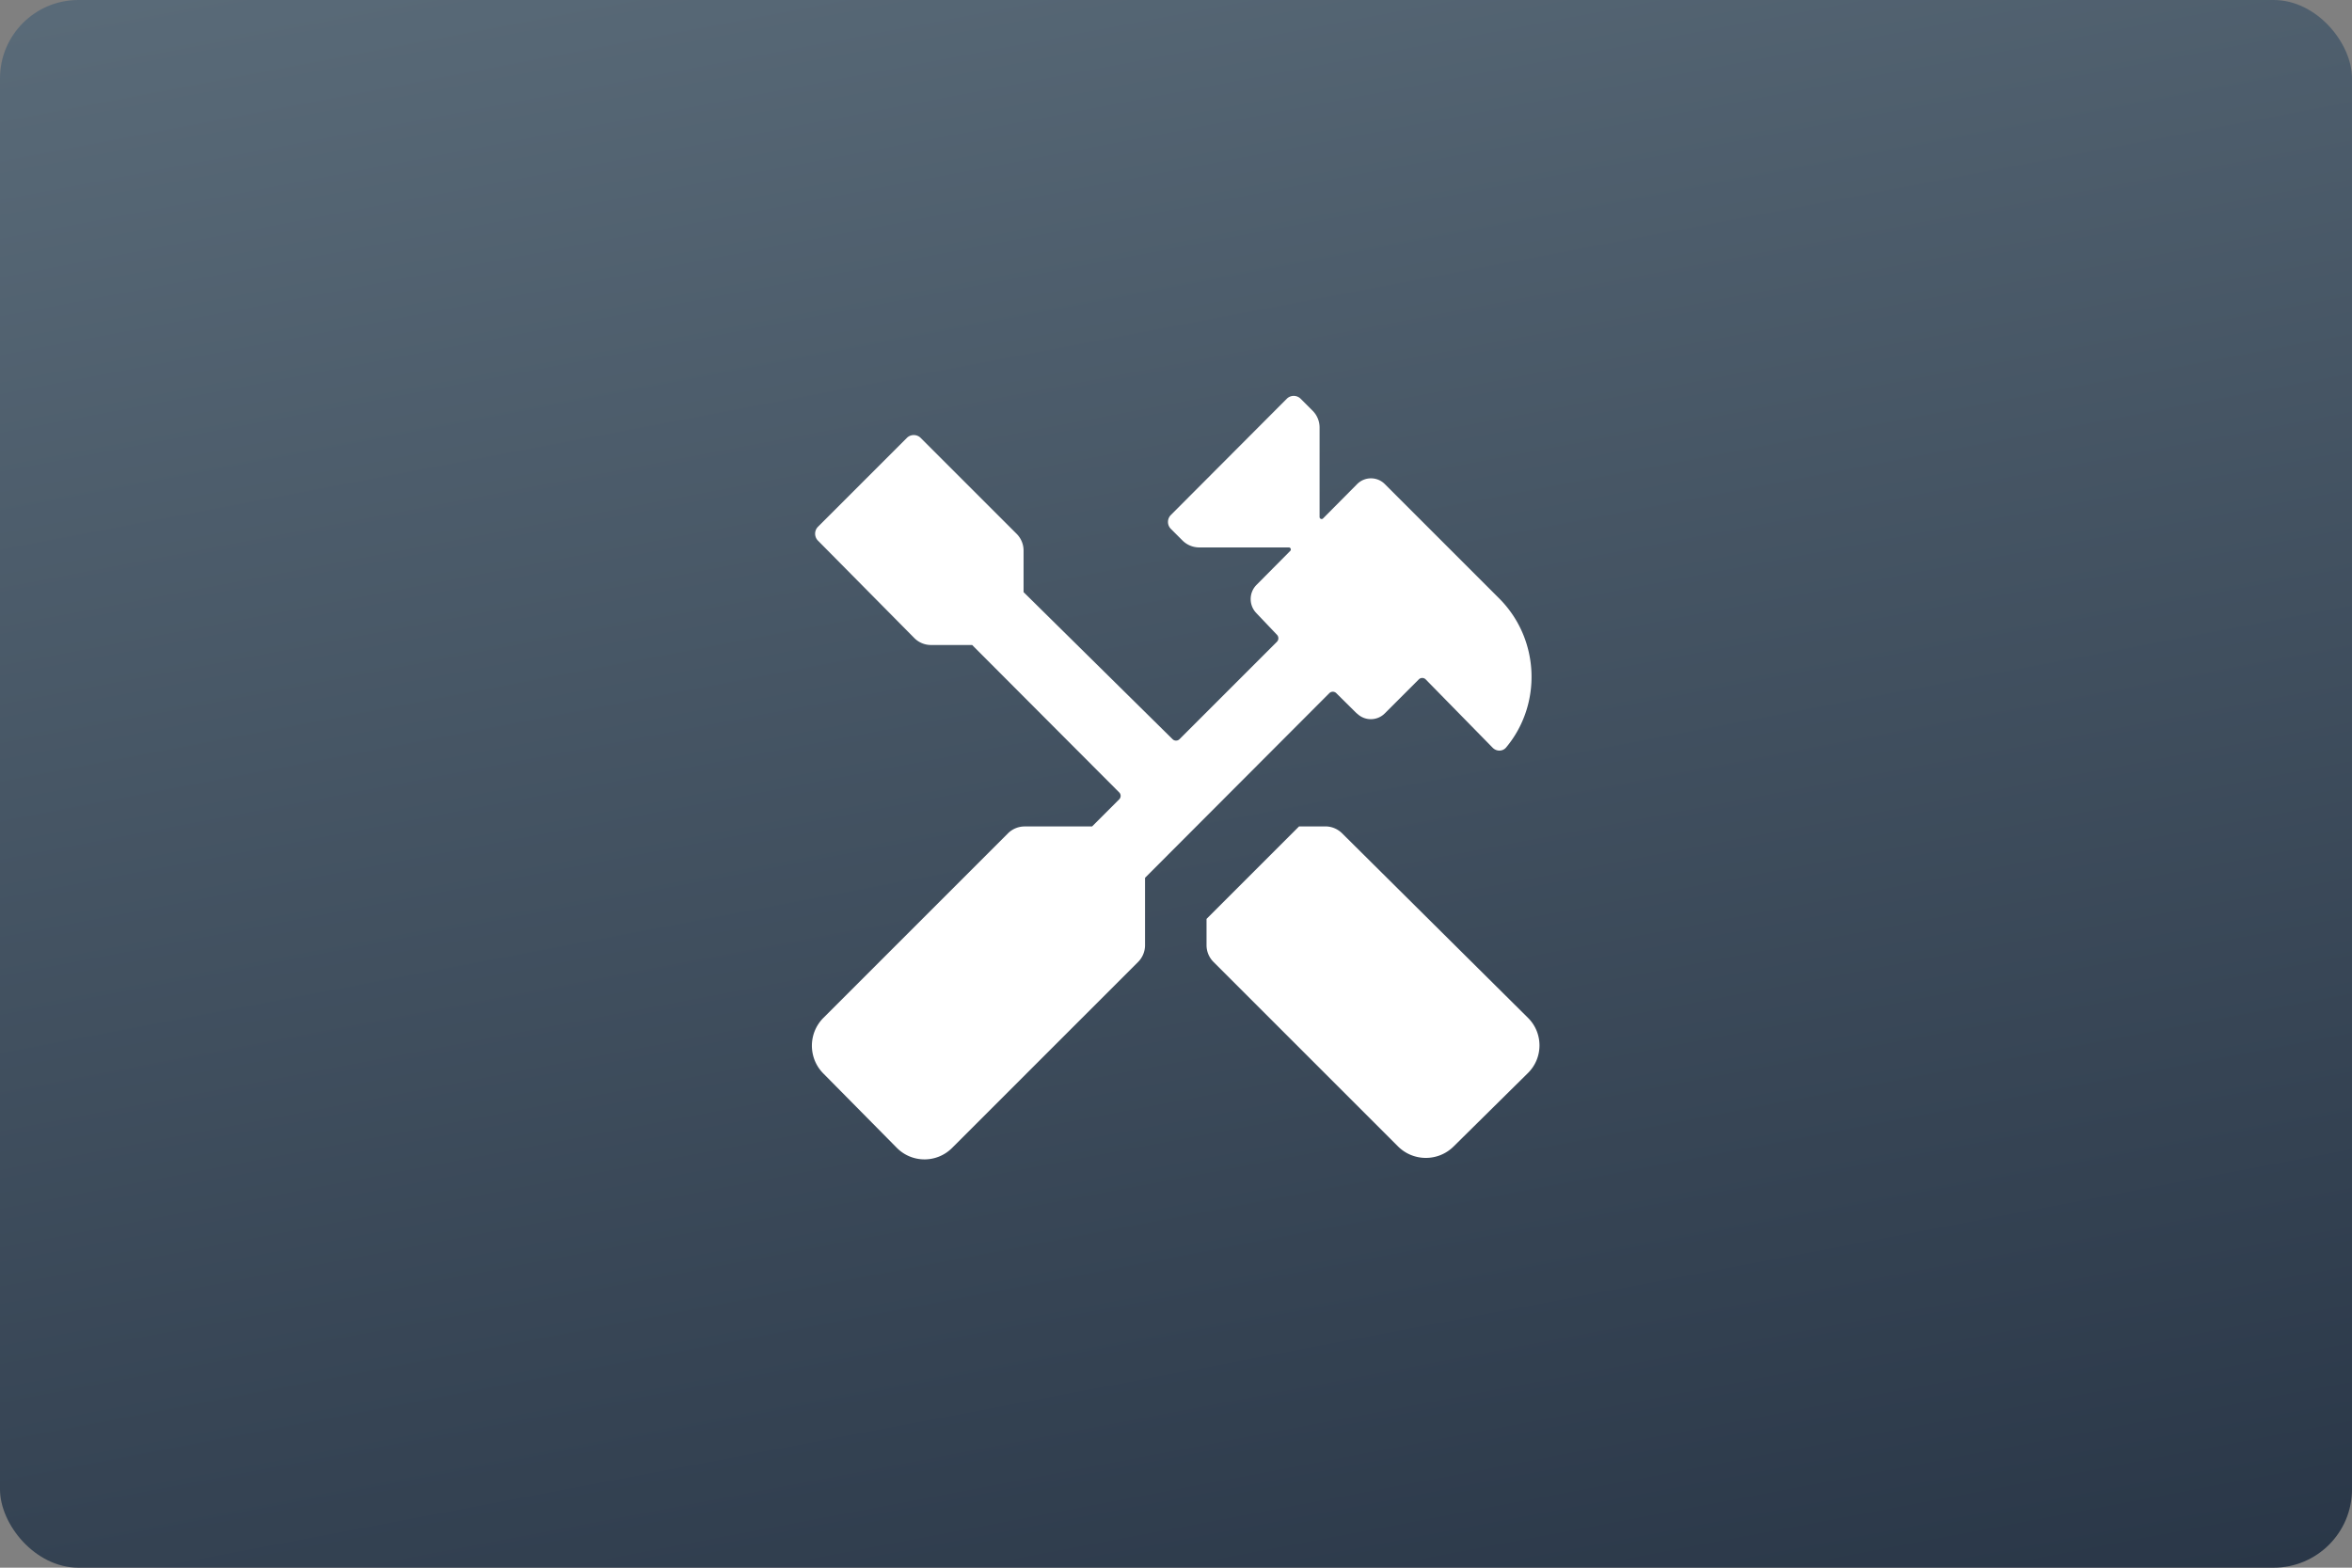 <svg width="480" height="320" version="1.1" viewBox="0 0 480 320" xml:space="preserve" xmlns="http://www.w3.org/2000/svg"><rect x="0" y="0" width="480" height="320" fill="#808080" stroke="none"/><defs><linearGradient id="a" x1="68.49" x2="94.68" y1="-41.01" y2="96.49" gradientTransform="scale(3.78)" gradientUnits="userSpaceOnUse"><stop stop-color="#667885" offset="0"/><stop stop-color="#273445" offset="1"/></linearGradient></defs><rect width="480" height="320" ry="16" fill="url(#a)"/><path d="m273.9 170.1 37.94 37.67c3.127 3.104 3.121 8.164-0.014 11.26l-15.18 15c-3.149 3.112-8.22 3.097-11.35-0.034l-37.65-37.65a4.828 4.828 67.5 0 1-1.414-3.414v-5.36l18.88-18.88 5.364-4e-3a4.848 4.848 22.38 0 1 3.419 1.408zm3.014-24.45-4.206-4.163a1.004 1.004 179.8 0 0-1.417 4e-3l-37.61 37.69v13.76a4.828 4.828 112.5 0 1-1.414 3.414l-37.97 37.97c-3.119 3.119-8.18 3.104-11.28-0.034l-15-15.18c-3.112-3.149-3.097-8.22 0.034-11.35l37.65-37.65a4.828 4.828 157.5 0 1 3.414-1.414h13.76l5.533-5.533a1.001 1.001 90.04 0 0 9.2e-4 -1.415l-30.01-30.09h-8.4c-1.28 5e-5 -2.507-0.512-3.407-1.422l-19.66-19.88a2.011 2.011 90.16 0 1 8e-3 -2.836l18.13-18.13a2 2 0 0 1 2.828 0l19.58 19.58c0.905 0.905 1.414 2.134 1.414 3.414v8.48l30.41 30.02a1.006 1.006 179.8 0 0 1.419-5e-3l19.87-19.87a1.026 1.026 90.73 0 0 0.018-1.432l-4.235-4.456c-1.535-1.615-1.508-4.158 0.062-5.739l6.878-6.931a0.416 0.416 67.39 0 0-0.296-0.71h-18.28c-1.28 5e-5 -2.509-0.509-3.414-1.414l-2.372-2.372a2.003 2.003 89.96 0 1-2e-3 -2.831l23.66-23.73a1.997 1.997 180 0 1 2.826-0.002l2.452 2.452c0.905 0.905 1.414 2.134 1.414 3.414v18.28a0.412 0.412 22.39 0 0 0.704 0.29l6.958-7.011c1.554-1.566 4.086-1.571 5.646-0.011l23.41 23.41c8.244 8.32 8.694 21.57 1.349 30.36-0.708 0.847-1.976 0.836-2.749 0.047l-13.66-13.94a0.99 0.99 0.288 0 0-1.407-7e-3l-6.945 6.945c-1.564 1.564-4.098 1.571-5.671 0.015z" fill="#fff"/></svg>
